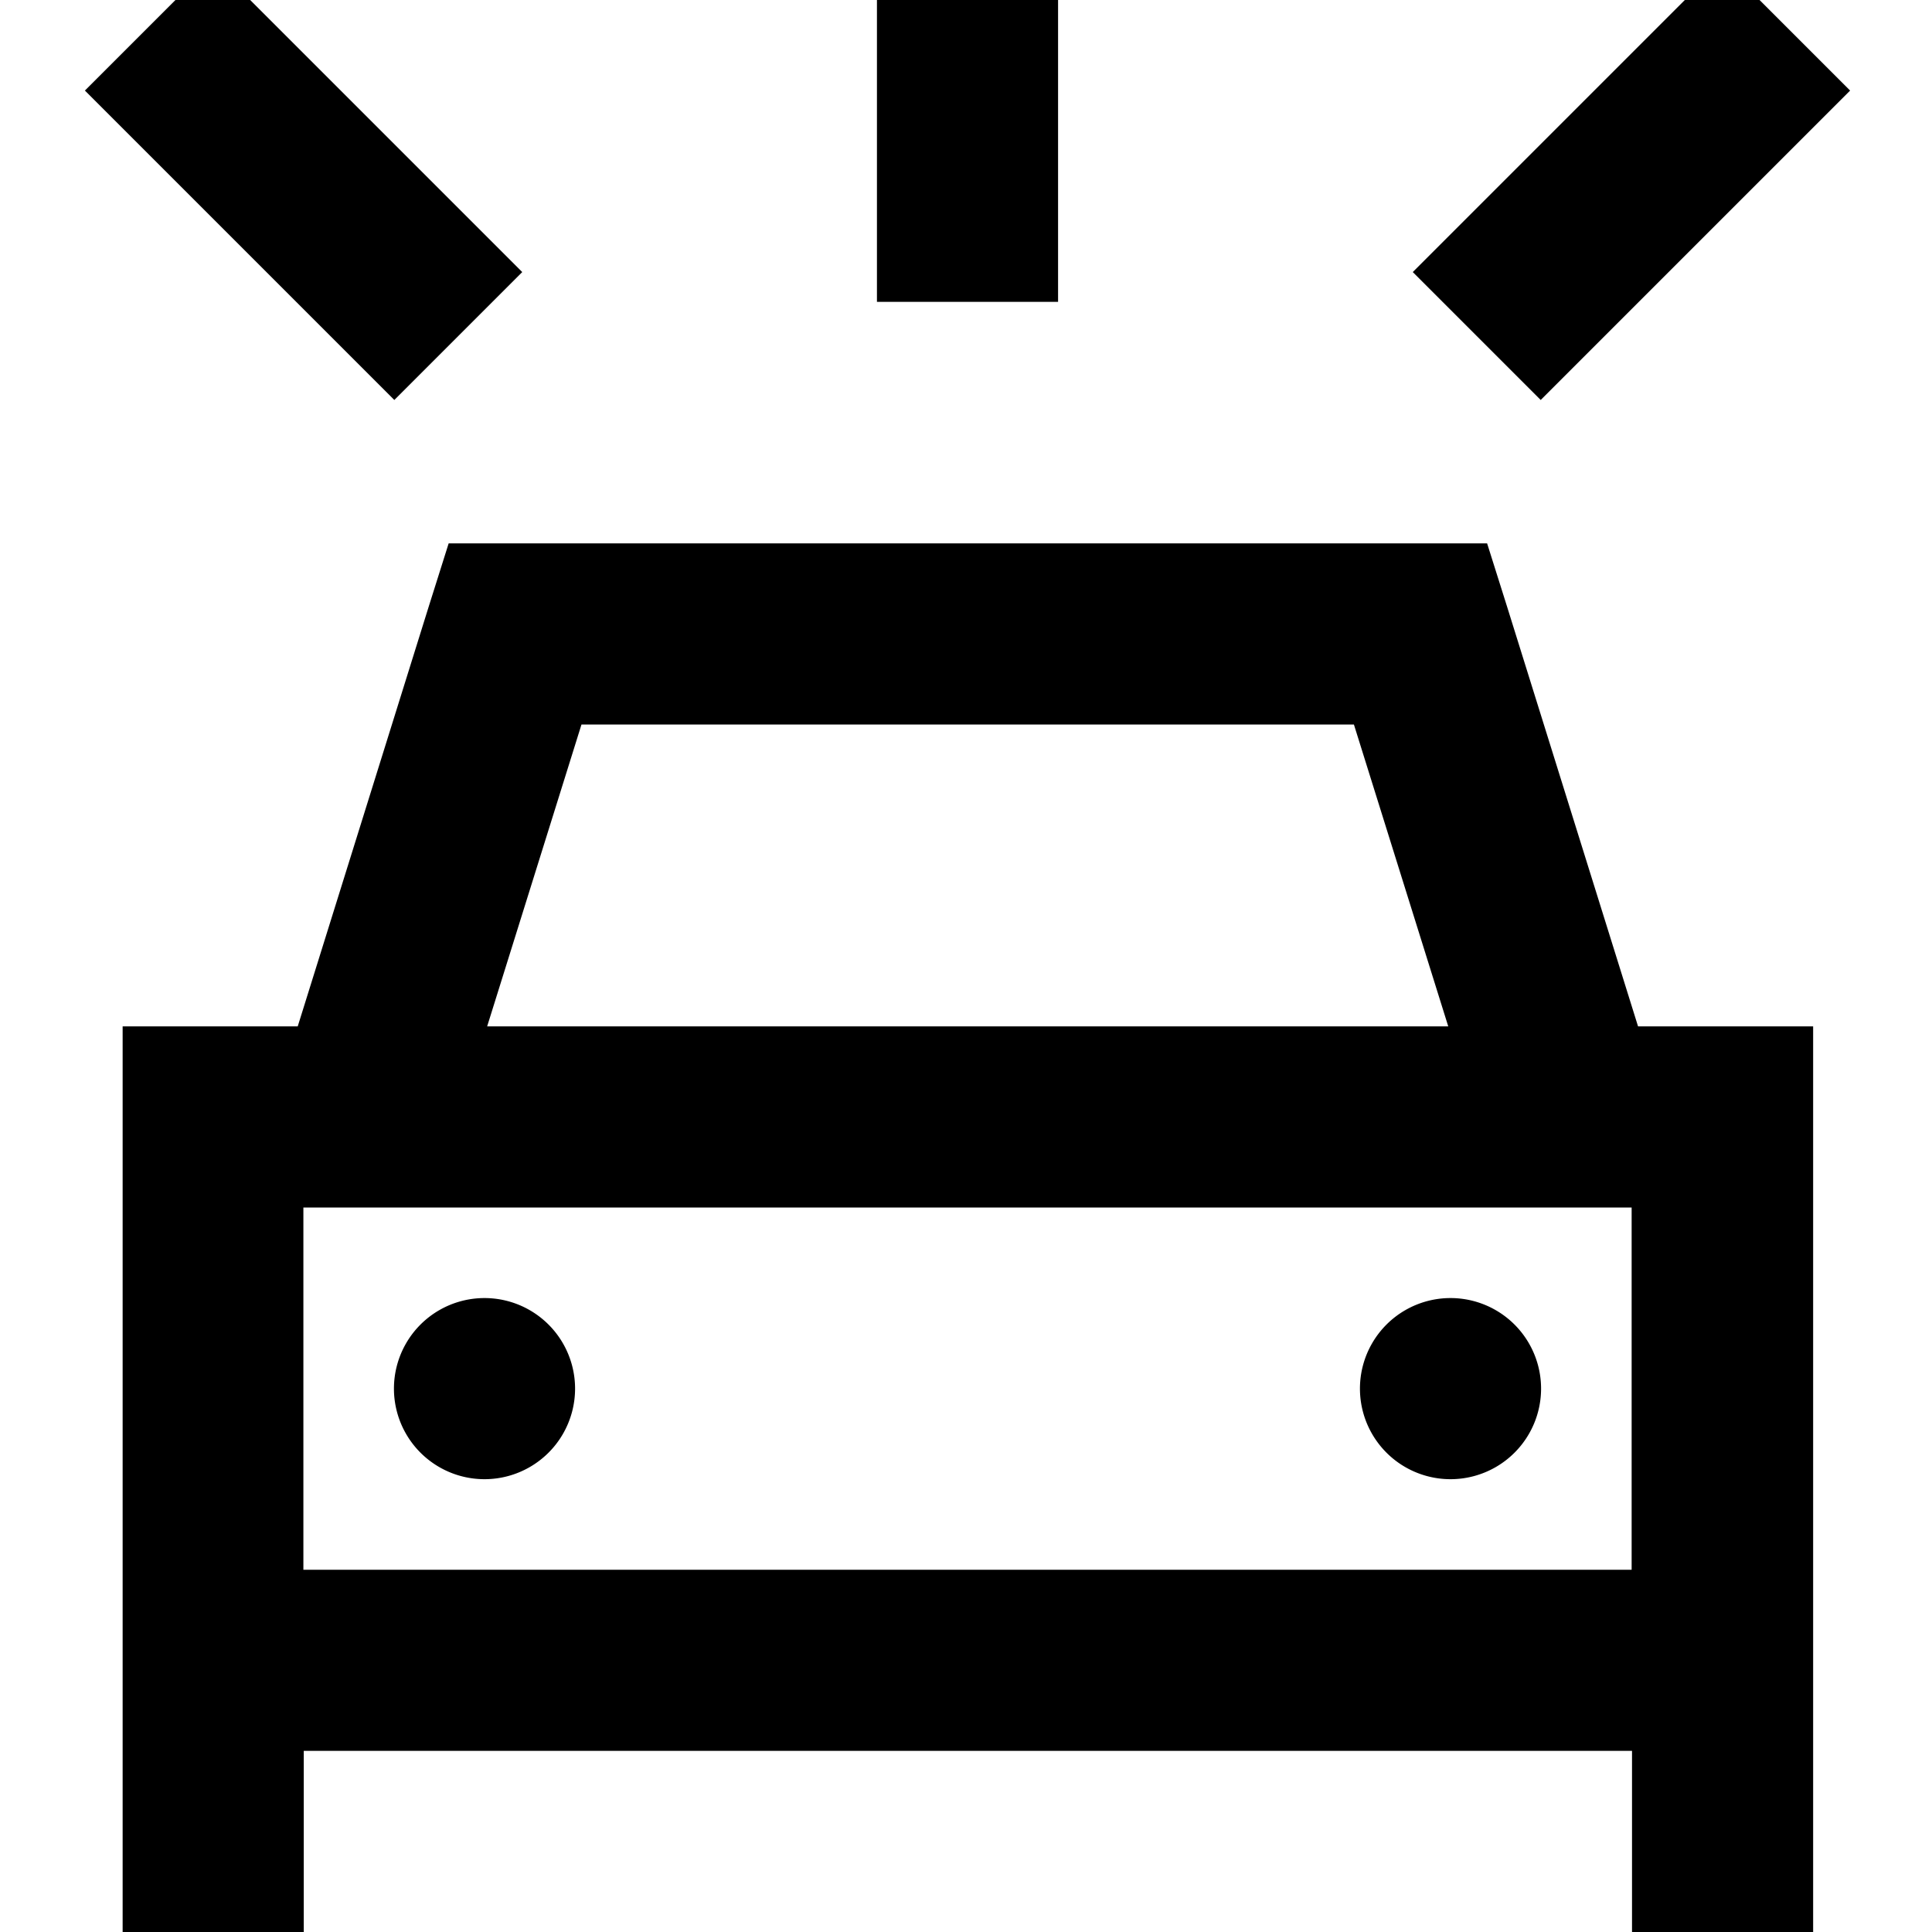 <svg fill="currentColor" xmlns="http://www.w3.org/2000/svg" viewBox="0 0 512 512"><!--! Font Awesome Pro 7.1.0 by @fontawesome - https://fontawesome.com License - https://fontawesome.com/license (Commercial License) Copyright 2025 Fonticons, Inc. --><path fill="currentColor" d="M280.4-8l0 88-48 0 0-112 48 0 0 24zM118.8 144l275.3 0 5.3 16.8 34.7 111.2 46.4 0 0 240-48 0 0-48-352 0 0 48-48 0 0-240 46.4 0 34.7-111.2 5.3-16.8zM432.4 320l-352 0 0 96 352 0 0-96zM358.8 192l-204.7 0-25 80 254.7 0-25-80zM128.4 344a24 24 0 1 1 0 48 24 24 0 1 1 0-48zm232 24a24 24 0 1 1 48 0 24 24 0 1 1 -48 0zM56.4-9.9l65 65 17 17-33.9 33.9c-6.1-6.1-27.8-27.8-65-65L22.5 24 56.4-9.9zm383 17l17-17 33.9 33.9c-6.1 6.1-27.8 27.8-65 65l-17 17-33.9-33.9c6.1-6.1 27.8-27.8 65-65z"/></svg>